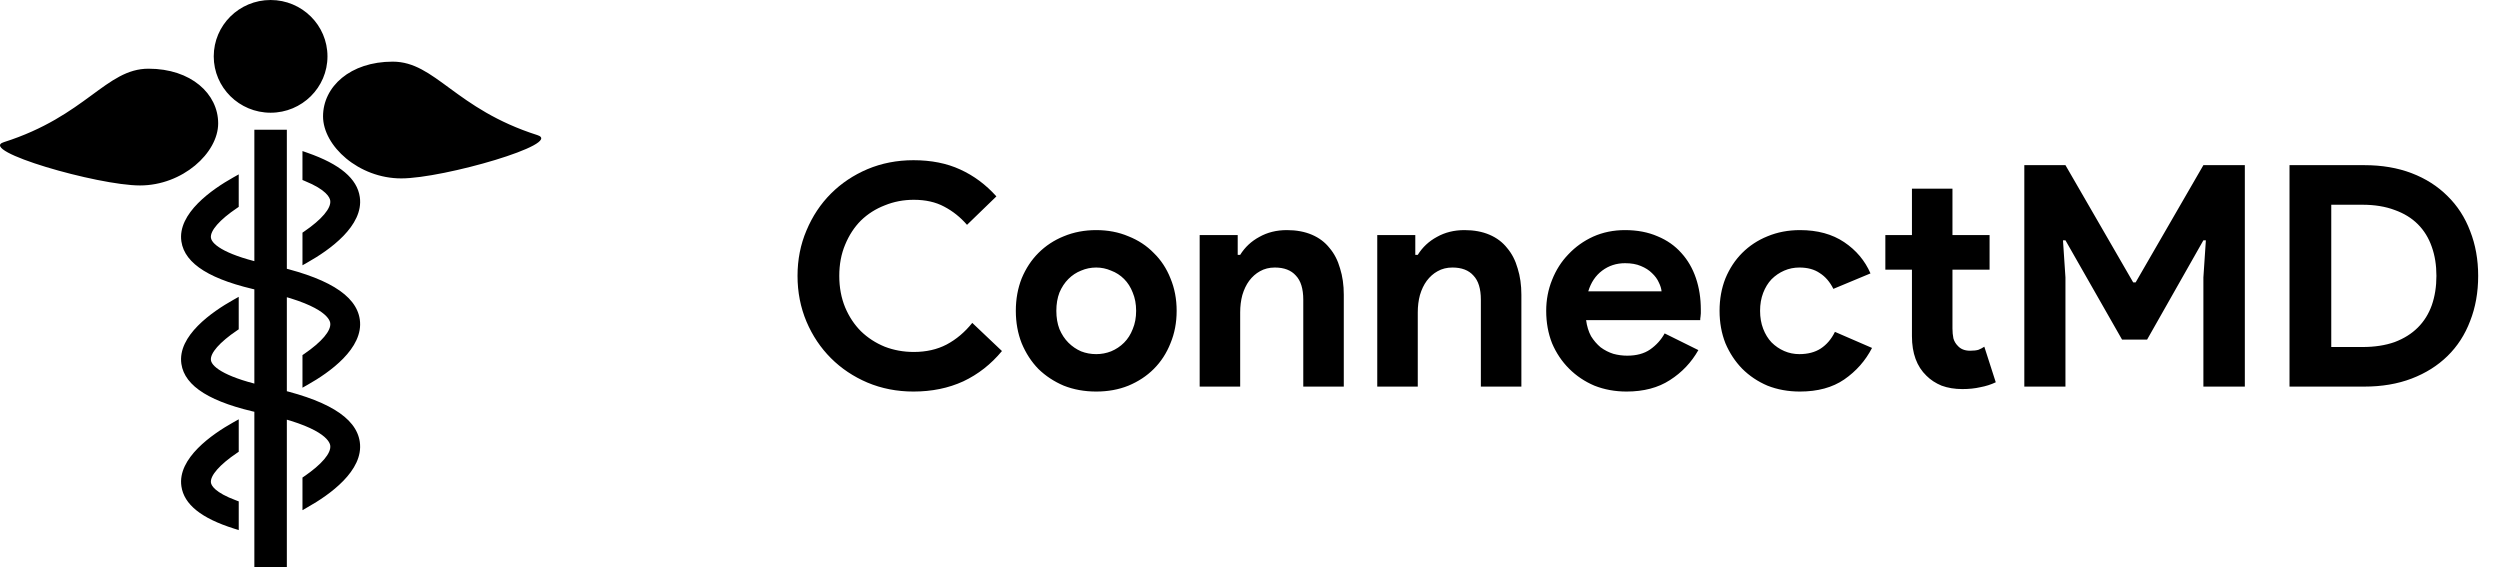 <svg viewBox="0 0 194 44" xmlns="http://www.w3.org/2000/svg">
    <path
        d="M77.752 27.24C76.904 28.264 75.904 29.048 74.752 29.592C73.6 30.12 72.312 30.384 70.888 30.384C69.608 30.384 68.416 30.152 67.312 29.688C66.224 29.224 65.28 28.592 64.48 27.792C63.68 26.992 63.048 26.048 62.584 24.96C62.12 23.856 61.888 22.672 61.888 21.408C61.888 20.144 62.12 18.968 62.584 17.88C63.048 16.776 63.68 15.824 64.48 15.024C65.28 14.224 66.224 13.592 67.312 13.128C68.416 12.664 69.608 12.432 70.888 12.432C72.264 12.432 73.472 12.672 74.512 13.152C75.568 13.632 76.504 14.328 77.32 15.24L75.04 17.448C74.528 16.856 73.936 16.384 73.264 16.032C72.608 15.68 71.824 15.504 70.912 15.504C70.112 15.504 69.36 15.648 68.656 15.936C67.952 16.208 67.336 16.6 66.808 17.112C66.296 17.624 65.888 18.248 65.584 18.984C65.28 19.704 65.128 20.512 65.128 21.408C65.128 22.304 65.28 23.12 65.584 23.856C65.888 24.576 66.296 25.192 66.808 25.704C67.336 26.216 67.952 26.616 68.656 26.904C69.36 27.176 70.112 27.312 70.912 27.312C71.872 27.312 72.72 27.12 73.456 26.736C74.208 26.336 74.872 25.776 75.448 25.056L77.752 27.24ZM85.068 17.856C85.98 17.856 86.812 18.016 87.564 18.336C88.332 18.64 88.988 19.072 89.532 19.632C90.092 20.176 90.524 20.832 90.828 21.6C91.148 22.368 91.308 23.208 91.308 24.12C91.308 25.032 91.148 25.872 90.828 26.64C90.524 27.408 90.092 28.072 89.532 28.632C88.988 29.176 88.332 29.608 87.564 29.928C86.812 30.232 85.98 30.384 85.068 30.384C84.156 30.384 83.316 30.232 82.548 29.928C81.796 29.608 81.14 29.176 80.58 28.632C80.036 28.072 79.604 27.408 79.284 26.64C78.98 25.872 78.828 25.032 78.828 24.12C78.828 23.208 78.98 22.368 79.284 21.6C79.604 20.832 80.036 20.176 80.58 19.632C81.14 19.072 81.796 18.64 82.548 18.336C83.316 18.016 84.156 17.856 85.068 17.856ZM85.068 27.48C85.468 27.48 85.852 27.408 86.22 27.264C86.604 27.104 86.94 26.88 87.228 26.592C87.516 26.304 87.74 25.952 87.9 25.536C88.076 25.12 88.164 24.648 88.164 24.12C88.164 23.592 88.076 23.12 87.9 22.704C87.74 22.288 87.516 21.936 87.228 21.648C86.94 21.36 86.604 21.144 86.22 21C85.852 20.84 85.468 20.76 85.068 20.76C84.652 20.76 84.26 20.84 83.892 21C83.524 21.144 83.196 21.36 82.908 21.648C82.62 21.936 82.388 22.288 82.212 22.704C82.052 23.12 81.972 23.592 81.972 24.12C81.972 24.648 82.052 25.12 82.212 25.536C82.388 25.952 82.62 26.304 82.908 26.592C83.196 26.88 83.524 27.104 83.892 27.264C84.26 27.408 84.652 27.48 85.068 27.48ZM96.046 19.776H96.238C96.606 19.184 97.102 18.72 97.726 18.384C98.35 18.032 99.062 17.856 99.862 17.856C100.598 17.856 101.246 17.976 101.806 18.216C102.366 18.456 102.822 18.8 103.174 19.248C103.542 19.68 103.814 20.208 103.99 20.832C104.182 21.44 104.278 22.12 104.278 22.872V30H101.134V23.256C101.134 22.408 100.942 21.784 100.558 21.384C100.19 20.968 99.646 20.76 98.926 20.76C98.494 20.76 98.11 20.856 97.774 21.048C97.454 21.224 97.174 21.472 96.934 21.792C96.71 22.096 96.534 22.464 96.406 22.896C96.294 23.312 96.238 23.76 96.238 24.24V30H93.094V18.24H96.046V19.776ZM109.827 19.776H110.019C110.387 19.184 110.883 18.72 111.507 18.384C112.131 18.032 112.843 17.856 113.643 17.856C114.379 17.856 115.027 17.976 115.587 18.216C116.147 18.456 116.603 18.8 116.955 19.248C117.323 19.68 117.595 20.208 117.771 20.832C117.963 21.44 118.059 22.12 118.059 22.872V30H114.915V23.256C114.915 22.408 114.723 21.784 114.339 21.384C113.971 20.968 113.427 20.76 112.707 20.76C112.275 20.76 111.891 20.856 111.555 21.048C111.235 21.224 110.955 21.472 110.715 21.792C110.491 22.096 110.315 22.464 110.187 22.896C110.075 23.312 110.019 23.76 110.019 24.24V30H106.875V18.24H109.827V19.776ZM131.793 27.168C131.249 28.128 130.513 28.904 129.585 29.496C128.673 30.088 127.553 30.384 126.225 30.384C125.329 30.384 124.497 30.232 123.729 29.928C122.977 29.608 122.321 29.168 121.761 28.608C121.201 28.048 120.761 27.392 120.441 26.64C120.137 25.872 119.985 25.032 119.985 24.12C119.985 23.272 120.137 22.472 120.441 21.72C120.745 20.952 121.169 20.288 121.713 19.728C122.257 19.152 122.897 18.696 123.633 18.36C124.385 18.024 125.209 17.856 126.105 17.856C127.049 17.856 127.889 18.016 128.625 18.336C129.361 18.64 129.977 19.072 130.473 19.632C130.969 20.176 131.345 20.824 131.601 21.576C131.857 22.328 131.984 23.144 131.984 24.024C131.984 24.136 131.984 24.232 131.984 24.312C131.969 24.408 131.961 24.496 131.961 24.576C131.945 24.656 131.937 24.744 131.937 24.84H123.081C123.145 25.32 123.273 25.736 123.465 26.088C123.673 26.424 123.921 26.712 124.209 26.952C124.513 27.176 124.841 27.344 125.193 27.456C125.545 27.552 125.905 27.6 126.273 27.6C126.993 27.6 127.585 27.44 128.049 27.12C128.529 26.784 128.905 26.368 129.177 25.872L131.793 27.168ZM128.937 22.608C128.921 22.4 128.849 22.168 128.721 21.912C128.609 21.656 128.433 21.416 128.193 21.192C127.969 20.968 127.681 20.784 127.329 20.64C126.993 20.496 126.585 20.424 126.105 20.424C125.433 20.424 124.841 20.616 124.329 21C123.817 21.384 123.457 21.92 123.249 22.608H128.937ZM145.27 27C144.758 27.992 144.038 28.808 143.11 29.448C142.198 30.072 141.054 30.384 139.678 30.384C138.766 30.384 137.926 30.232 137.158 29.928C136.406 29.608 135.75 29.168 135.19 28.608C134.646 28.048 134.214 27.392 133.894 26.64C133.59 25.872 133.438 25.032 133.438 24.12C133.438 23.208 133.59 22.368 133.894 21.6C134.214 20.832 134.646 20.176 135.19 19.632C135.75 19.072 136.406 18.64 137.158 18.336C137.926 18.016 138.766 17.856 139.678 17.856C141.038 17.856 142.182 18.168 143.11 18.792C144.038 19.416 144.718 20.224 145.15 21.216L142.27 22.416C141.998 21.872 141.646 21.464 141.214 21.192C140.798 20.904 140.27 20.76 139.63 20.76C139.214 20.76 138.822 20.84 138.454 21C138.086 21.16 137.758 21.384 137.47 21.672C137.198 21.96 136.982 22.312 136.822 22.728C136.662 23.144 136.582 23.608 136.582 24.12C136.582 24.632 136.662 25.096 136.822 25.512C136.982 25.928 137.198 26.28 137.47 26.568C137.758 26.856 138.086 27.08 138.454 27.24C138.822 27.4 139.214 27.48 139.63 27.48C140.286 27.48 140.838 27.336 141.286 27.048C141.75 26.744 142.118 26.312 142.39 25.752L145.27 27ZM148.367 20.928H146.303V18.24H148.367V14.64H151.511V18.24H154.391V20.928H151.511V25.488C151.511 25.76 151.535 26.016 151.583 26.256C151.647 26.48 151.759 26.672 151.919 26.832C152.143 27.088 152.463 27.216 152.879 27.216C153.151 27.216 153.367 27.192 153.527 27.144C153.687 27.08 153.839 27 153.983 26.904L154.871 29.664C154.503 29.84 154.103 29.968 153.671 30.048C153.255 30.144 152.791 30.192 152.279 30.192C151.687 30.192 151.151 30.104 150.671 29.928C150.207 29.736 149.815 29.48 149.495 29.16C148.743 28.44 148.367 27.416 148.367 26.088V20.928ZM157.087 12.816H160.279L165.535 21.912H165.727L170.983 12.816H174.199V30H170.983V21.528L171.175 18.648H170.983L166.615 26.352H164.671L160.279 18.648H160.087L160.279 21.528V30H157.087V12.816ZM177.666 12.816H183.474C184.834 12.816 186.058 13.024 187.146 13.44C188.234 13.856 189.162 14.448 189.93 15.216C190.698 15.968 191.282 16.872 191.682 17.928C192.098 18.984 192.306 20.144 192.306 21.408C192.306 22.688 192.098 23.856 191.682 24.912C191.282 25.968 190.698 26.872 189.93 27.624C189.162 28.376 188.234 28.96 187.146 29.376C186.058 29.792 184.834 30 183.474 30H177.666V12.816ZM183.33 26.928C184.274 26.928 185.106 26.8 185.826 26.544C186.546 26.272 187.146 25.896 187.626 25.416C188.106 24.936 188.466 24.36 188.706 23.688C188.946 23 189.066 22.24 189.066 21.408C189.066 20.576 188.946 19.824 188.706 19.152C188.466 18.464 188.106 17.88 187.626 17.4C187.146 16.92 186.546 16.552 185.826 16.296C185.106 16.024 184.274 15.888 183.33 15.888H180.906V26.928H183.33Z"
        fill="black" />
    <path
        d="M41.704 10.485C43.774 11.144 34.432 13.844 31.136 13.844C27.839 13.844 25.068 11.328 25.068 9.028C25.068 6.727 27.178 4.784 30.475 4.784C33.772 4.784 35.319 8.454 41.704 10.485ZM0.297 11.032C-1.775 11.69 7.568 14.391 10.864 14.391C14.16 14.391 16.93 11.873 16.93 9.574C16.93 7.275 14.821 5.331 11.525 5.331C8.227 5.331 6.681 9.001 0.297 11.032ZM20.999 0C23.436 0 25.412 1.958 25.412 4.374C25.412 6.789 23.436 8.747 20.999 8.747C18.562 8.747 16.586 6.789 16.586 4.374C16.586 1.958 18.562 0 20.999 0ZM19.738 10.068H22.259V44H19.738V10.068ZM23.472 20.587V18.054L23.595 17.97C24.97 17.032 25.712 16.155 25.626 15.565C25.594 15.336 25.335 14.726 23.646 14.041L23.471 13.967V11.722L23.849 11.854C26.384 12.737 27.717 13.863 27.921 15.292C28.242 17.53 25.537 19.419 23.894 20.346L23.472 20.587ZM18.526 41.136L18.154 41.017C15.614 40.215 14.28 39.141 14.076 37.737C13.758 35.56 16.461 33.693 18.101 32.775L18.526 32.538V35.057L18.401 35.141C17.05 36.05 16.29 36.916 16.37 37.457C16.4 37.664 16.653 38.214 18.339 38.837L18.526 38.906L18.526 41.136ZM23.472 39.59V37.057L23.595 36.974C24.97 36.034 25.712 35.16 25.626 34.57C25.579 34.239 25.054 33.08 20.291 32.077C16.363 31.251 14.331 29.993 14.075 28.235C13.757 26.058 16.46 24.193 18.1 23.272L18.525 23.034V25.554L18.399 25.639C17.049 26.548 16.289 27.414 16.369 27.955C16.451 28.517 17.662 29.355 20.813 30.018C25.32 30.968 27.645 32.367 27.92 34.293C28.242 36.532 25.535 38.421 23.893 39.346L23.472 39.59ZM23.472 30.086V27.555L23.595 27.472C24.97 26.531 25.712 25.656 25.626 25.067C25.579 24.735 25.054 23.578 20.291 22.577C16.366 21.75 14.332 20.494 14.075 18.734C13.757 16.558 16.46 14.69 18.1 13.77L18.525 13.531V16.054L18.399 16.139C17.049 17.047 16.289 17.912 16.369 18.456C16.451 19.018 17.662 19.854 20.813 20.517C25.32 21.467 27.645 22.865 27.92 24.792C28.242 27.034 25.535 28.921 23.893 29.847L23.472 30.086Z"
        fill="black" />
</svg>